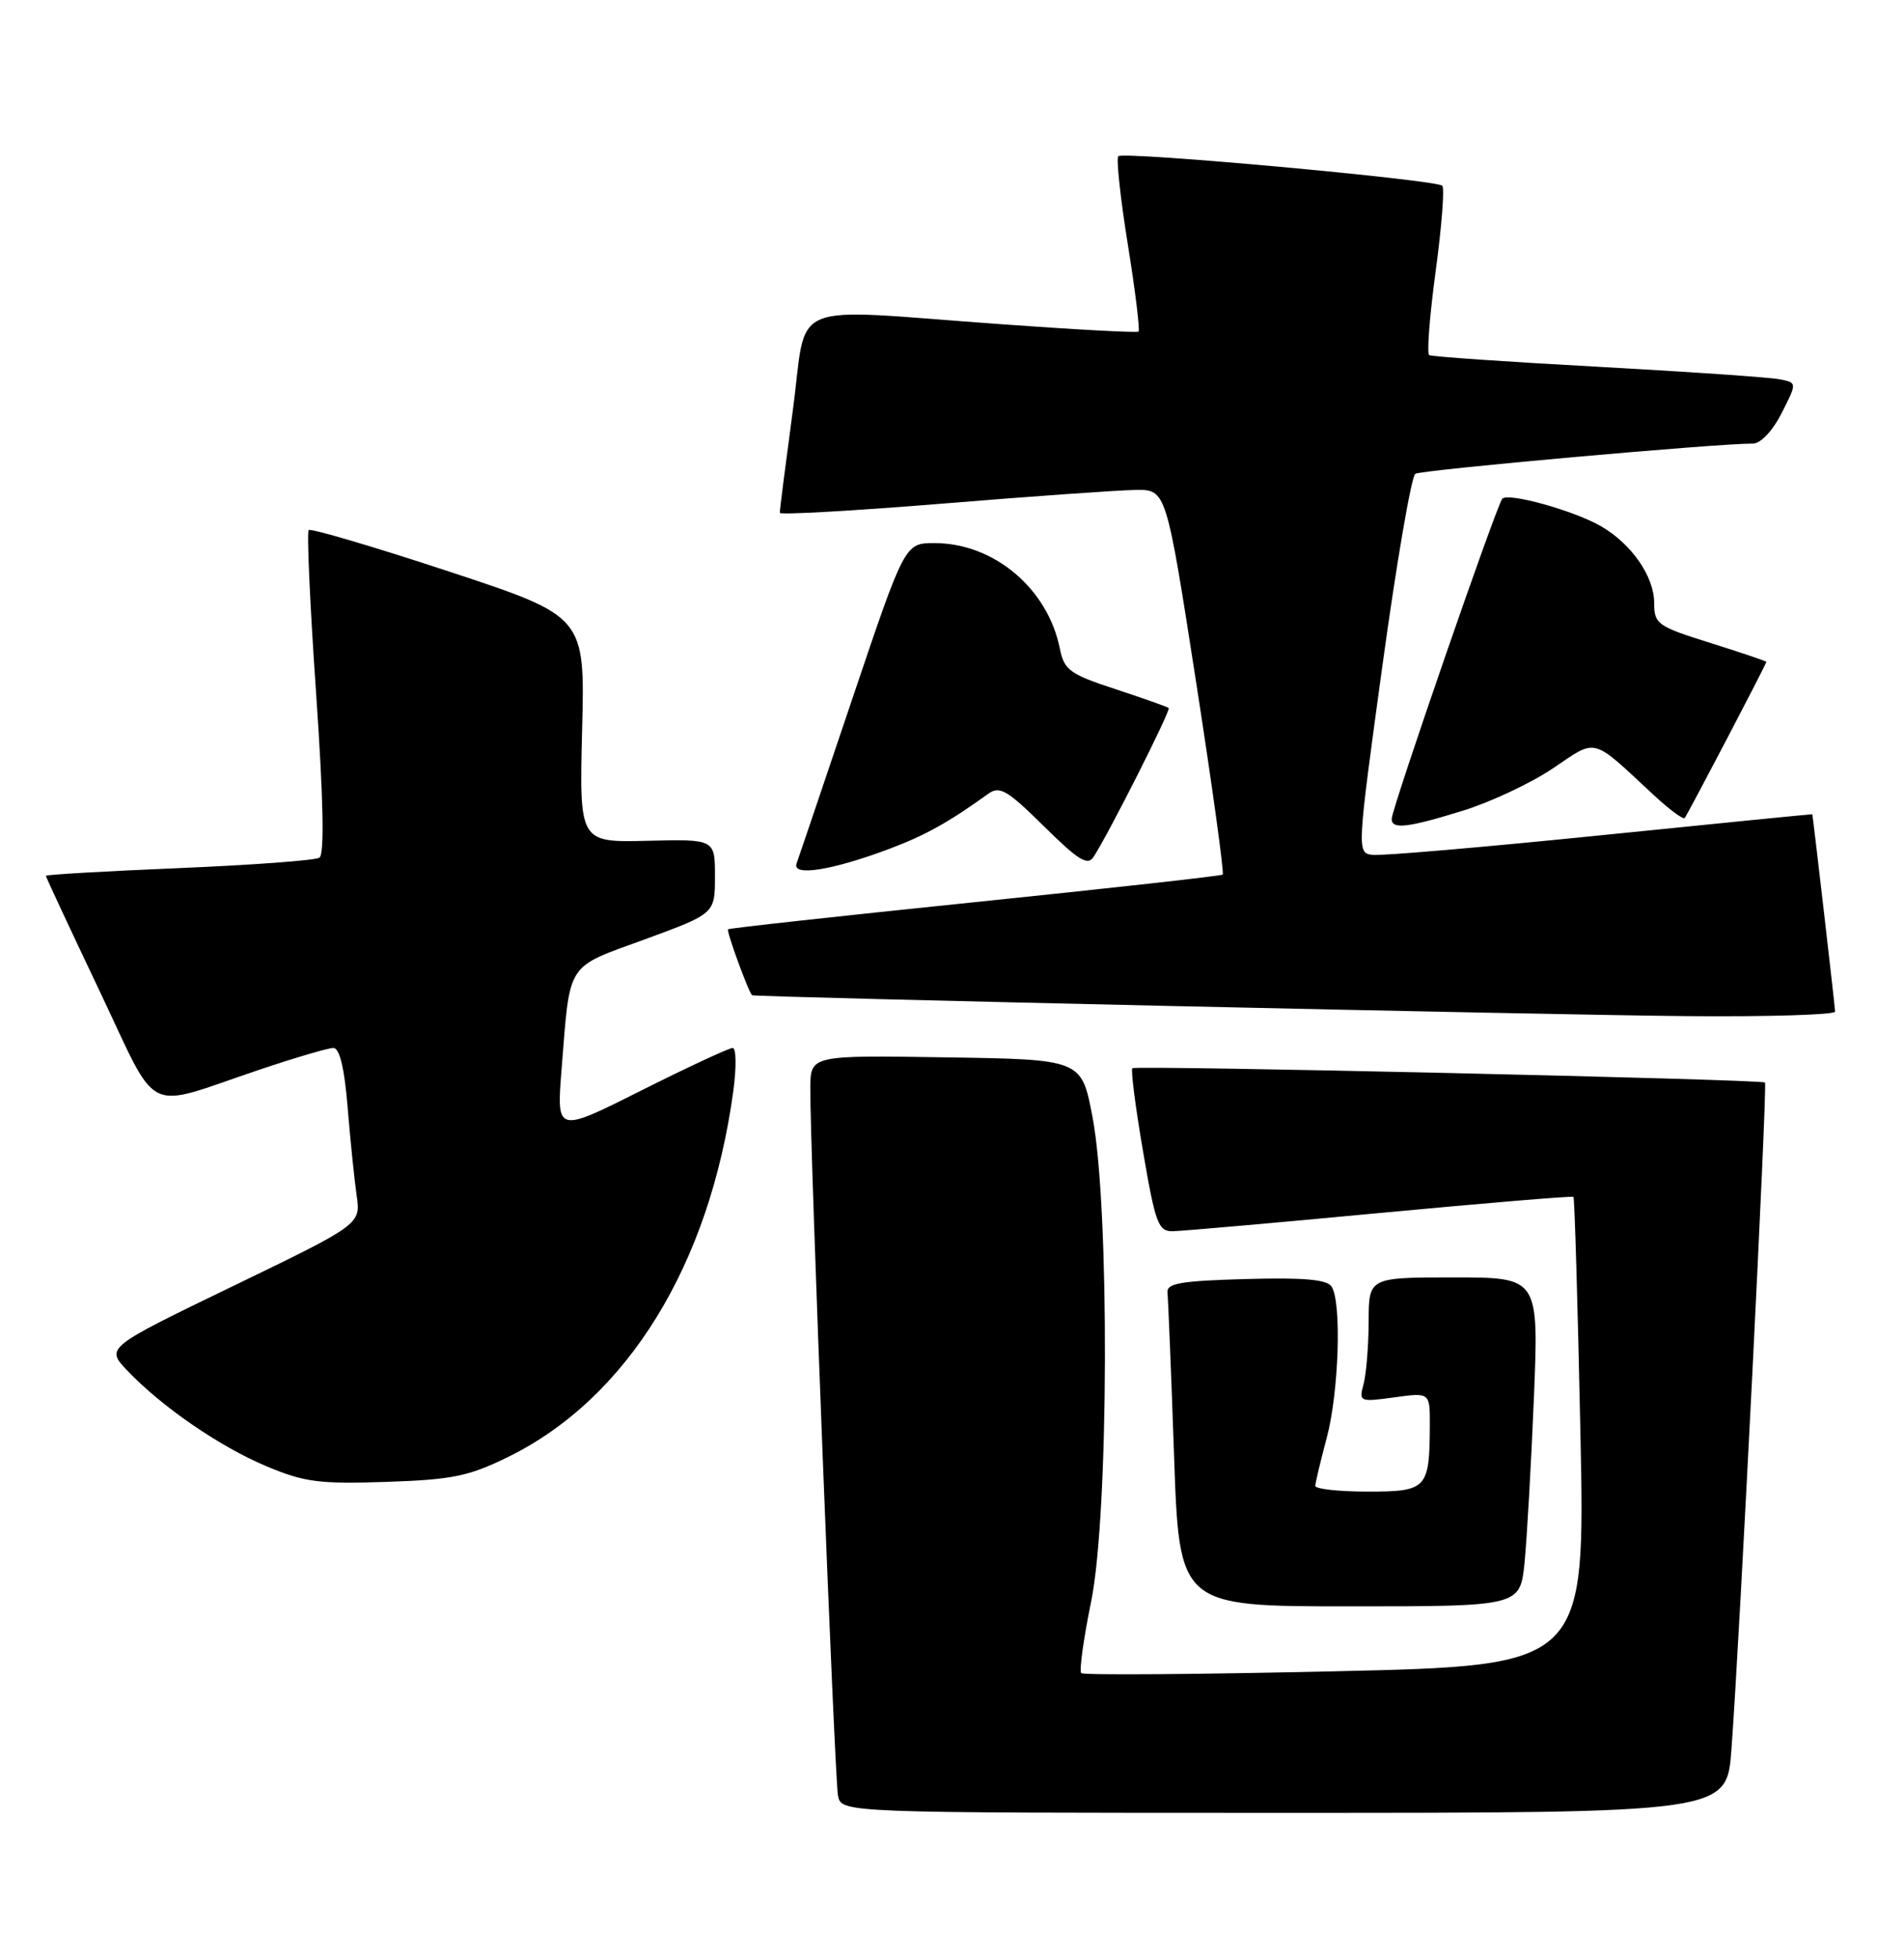 <?xml version="1.0" encoding="UTF-8" standalone="no"?>
<!DOCTYPE svg PUBLIC "-//W3C//DTD SVG 1.1//EN" "http://www.w3.org/Graphics/SVG/1.1/DTD/svg11.dtd" >
<svg xmlns="http://www.w3.org/2000/svg" xmlns:xlink="http://www.w3.org/1999/xlink" version="1.1" viewBox="0 0 249 256">
 <g >
 <path fill="currentColor"
d=" M 226.43 228.75 C 227.51 214.26 231.15 141.82 230.82 141.52 C 230.35 141.10 148.57 139.25 148.09 139.65 C 147.86 139.84 148.49 144.72 149.48 150.50 C 151.10 159.98 151.48 161.00 153.39 160.96 C 154.55 160.94 166.75 159.87 180.50 158.57 C 194.25 157.28 205.62 156.33 205.77 156.47 C 205.92 156.60 206.33 170.44 206.68 187.23 C 207.32 217.75 207.32 217.75 174.61 218.49 C 156.62 218.90 141.67 219.01 141.40 218.73 C 141.12 218.45 141.70 214.24 142.70 209.36 C 145.01 197.97 145.13 157.81 142.87 146.00 C 141.44 138.50 141.44 138.50 123.72 138.23 C 106.00 137.95 106.00 137.95 105.97 142.23 C 105.92 150.16 109.15 232.48 109.59 234.75 C 110.04 237.00 110.04 237.00 167.93 237.00 C 225.82 237.00 225.82 237.00 226.43 228.75 Z  M 199.38 204.25 C 199.69 201.09 200.24 191.41 200.60 182.75 C 201.24 167.00 201.24 167.00 190.12 167.00 C 179.00 167.00 179.00 167.00 178.99 172.75 C 178.98 175.91 178.68 179.58 178.33 180.91 C 177.70 183.26 177.79 183.30 182.34 182.68 C 187.00 182.04 187.00 182.04 186.99 186.27 C 186.96 194.64 186.63 195.00 178.88 195.00 C 175.10 195.00 172.01 194.66 172.01 194.25 C 172.02 193.84 172.69 191.03 173.50 188.00 C 175.09 182.07 175.48 170.31 174.15 168.21 C 173.55 167.27 170.58 167.00 162.92 167.21 C 154.36 167.45 152.53 167.77 152.68 169.00 C 152.77 169.82 153.16 179.39 153.54 190.25 C 154.22 210.00 154.22 210.00 176.51 210.00 C 198.80 210.00 198.80 210.00 199.38 204.25 Z  M 66.49 190.45 C 82.08 182.78 92.82 165.31 95.90 142.63 C 96.32 139.53 96.28 137.00 95.82 137.00 C 95.35 137.00 89.97 139.50 83.87 142.56 C 72.78 148.13 72.78 148.13 73.44 139.81 C 74.58 125.57 73.91 126.61 84.31 122.81 C 93.50 119.44 93.50 119.44 93.50 114.57 C 93.50 109.70 93.50 109.70 84.63 109.92 C 75.76 110.13 75.76 110.13 76.13 95.35 C 76.50 80.58 76.50 80.58 58.67 74.70 C 48.87 71.47 40.63 69.04 40.37 69.30 C 40.11 69.56 40.54 79.16 41.34 90.64 C 42.30 104.59 42.44 111.71 41.77 112.13 C 41.21 112.48 32.94 113.09 23.38 113.49 C 13.82 113.89 6.00 114.34 6.00 114.50 C 6.00 114.65 9.13 121.37 12.96 129.42 C 20.95 146.21 18.55 145.02 33.94 139.84 C 38.58 138.28 42.93 137.00 43.60 137.00 C 44.41 137.00 45.05 139.64 45.46 144.75 C 45.81 149.01 46.34 154.20 46.64 156.28 C 47.18 160.05 47.18 160.05 30.50 168.12 C 13.81 176.19 13.81 176.19 16.65 179.18 C 21.17 183.92 28.68 189.09 34.83 191.68 C 39.79 193.77 41.75 194.02 50.50 193.73 C 59.16 193.44 61.31 193.00 66.49 190.45 Z  M 239.99 132.25 C 239.99 131.74 237.18 107.44 237.01 106.45 C 237.00 106.42 224.51 107.66 209.25 109.21 C 193.99 110.76 180.58 111.91 179.47 111.76 C 177.45 111.50 177.46 111.27 180.79 87.01 C 182.64 73.54 184.58 62.26 185.09 61.94 C 185.92 61.43 224.68 57.96 229.23 57.99 C 230.24 58.00 231.80 56.36 232.99 54.02 C 235.02 50.04 235.02 50.04 232.76 49.59 C 231.52 49.33 220.82 48.60 209.00 47.95 C 197.18 47.31 187.23 46.62 186.91 46.43 C 186.58 46.24 186.96 41.30 187.75 35.47 C 188.54 29.63 188.93 24.60 188.62 24.28 C 187.83 23.50 146.90 19.76 146.25 20.42 C 145.96 20.71 146.52 25.92 147.50 32.00 C 148.48 38.08 149.10 43.19 148.89 43.35 C 148.68 43.52 140.62 43.09 131.00 42.39 C 102.31 40.33 105.67 38.93 103.67 53.75 C 102.73 60.76 101.96 66.74 101.98 67.04 C 101.99 67.33 111.56 66.79 123.25 65.84 C 134.94 64.88 146.30 64.08 148.51 64.05 C 152.51 64.00 152.51 64.00 156.40 89.02 C 158.54 102.78 160.11 114.18 159.90 114.34 C 159.68 114.51 145.10 116.13 127.50 117.94 C 109.90 119.75 95.37 121.34 95.21 121.49 C 94.97 121.71 97.91 129.77 98.36 130.11 C 98.69 130.36 203.25 132.70 220.75 132.84 C 231.34 132.93 240.00 132.66 239.99 132.25 Z  M 116.42 110.93 C 121.01 109.20 124.12 107.47 129.23 103.78 C 130.73 102.70 131.71 103.27 136.52 108.02 C 141.07 112.51 142.25 113.23 143.03 112.00 C 145.15 108.70 153.15 92.82 152.84 92.56 C 152.65 92.40 149.51 91.29 145.87 90.09 C 139.91 88.14 139.17 87.60 138.61 84.82 C 137.04 76.94 129.98 71.00 122.21 71.00 C 118.33 71.00 118.33 71.00 111.50 91.25 C 107.74 102.39 104.45 112.13 104.17 112.89 C 103.55 114.63 108.85 113.78 116.42 110.93 Z  M 191.32 105.98 C 194.91 104.87 200.20 102.39 203.07 100.46 C 208.93 96.51 208.02 96.27 216.23 103.90 C 218.28 105.81 220.12 107.17 220.32 106.94 C 220.72 106.45 231.00 86.81 231.00 86.53 C 231.00 86.43 227.70 85.32 223.67 84.05 C 216.76 81.89 216.33 81.58 216.33 78.84 C 216.33 75.38 213.41 71.15 209.40 68.81 C 205.91 66.78 197.30 64.37 196.47 65.19 C 195.77 65.90 182.00 105.72 182.00 107.06 C 182.00 108.46 184.09 108.22 191.32 105.98 Z "/>
</g>
</svg>